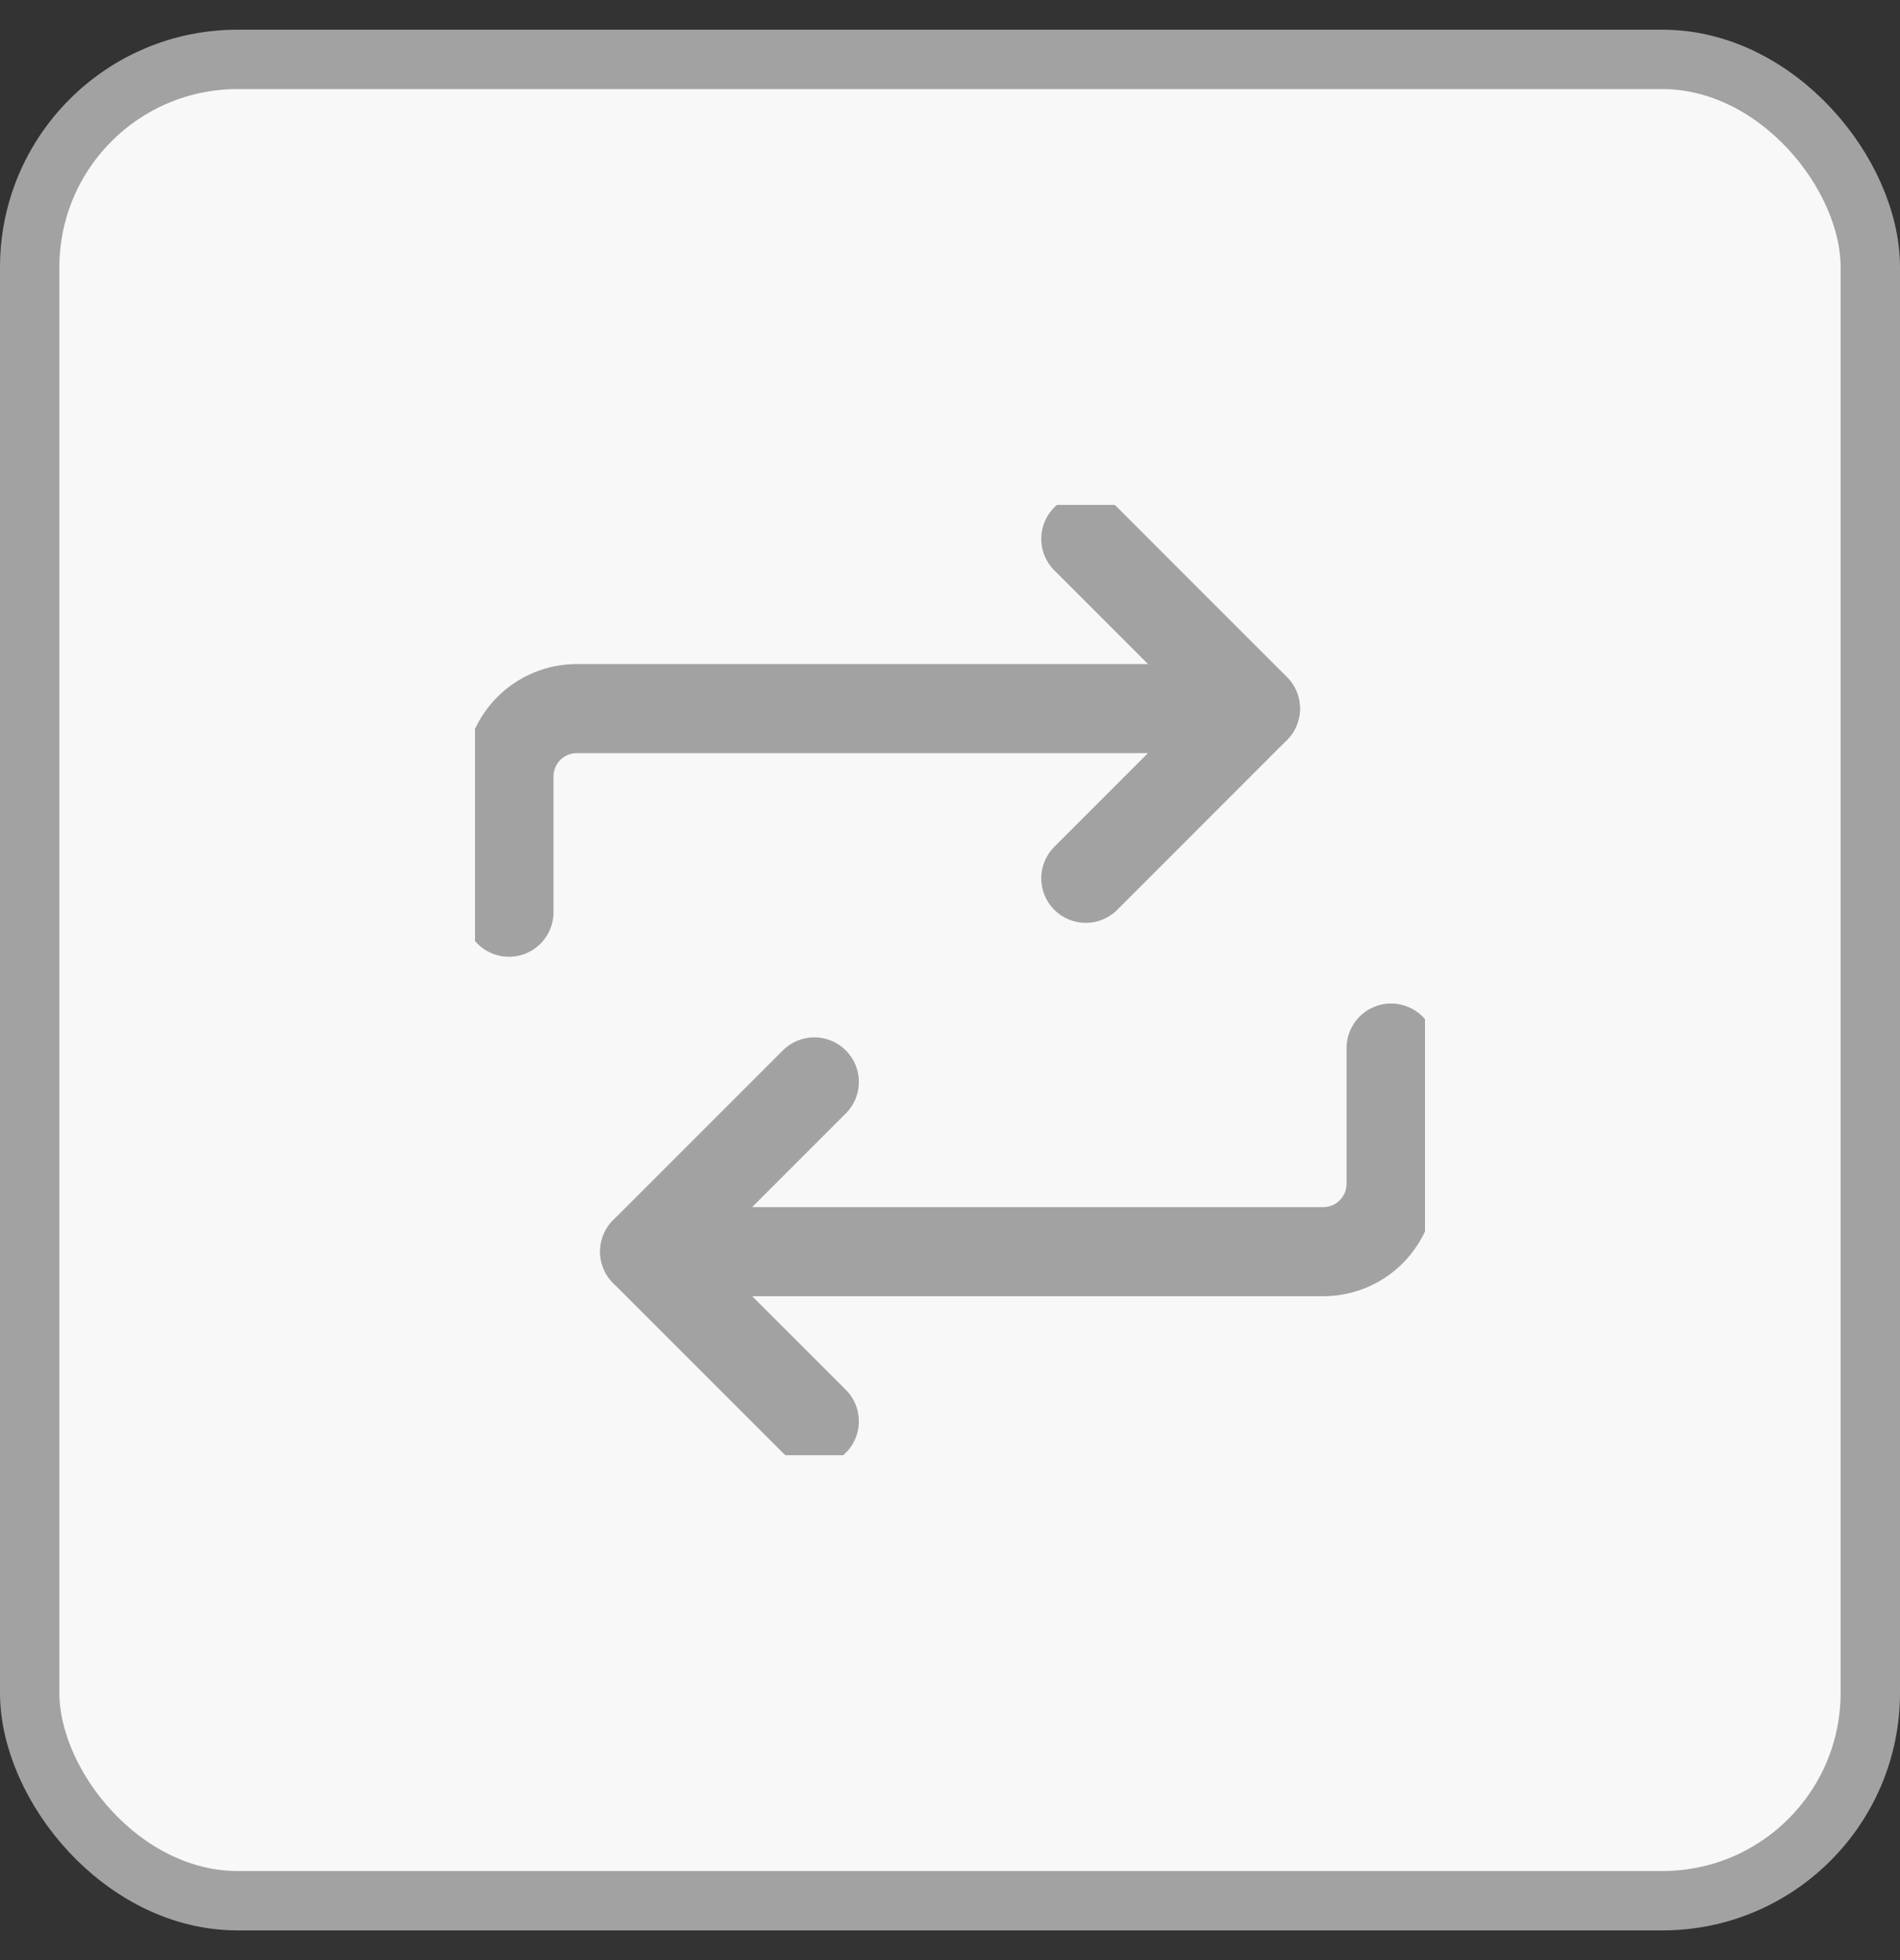 <svg width="32" height="33" viewBox="0 0 32 33" fill="none" xmlns="http://www.w3.org/2000/svg">
    <rect x="0" y="0" width="32" height="33" fill="#333333" stroke="none"/>
    <rect x="0.5" y="1" width="31" height="31" rx="3.5" fill="#F8F8F8"/>
    <rect x="0.5" y="1" width="31" height="31" rx="3.5" stroke="#A2A2A2"/>
    <g clip-path="url(#clip0_828_24523)">
    <path d="M18.287 9.072L21.144 11.929L18.287 14.787" stroke="#A2A2A2" stroke-width="1.5" stroke-linecap="round" stroke-linejoin="round"/>
    <path d="M8.572 15.358V13.072C8.572 12.769 8.693 12.479 8.907 12.264C9.121 12.05 9.412 11.93 9.715 11.93H21.144" stroke="#A2A2A2" stroke-width="1.5" stroke-linecap="round" stroke-linejoin="round"/>
    <path d="M13.715 23.929L10.857 21.072L13.715 18.215" stroke="#A2A2A2" stroke-width="1.5" stroke-linecap="round" stroke-linejoin="round"/>
    <path d="M23.429 17.645V19.93C23.429 20.233 23.308 20.524 23.094 20.738C22.88 20.953 22.589 21.073 22.286 21.073H10.857" stroke="#A2A2A2" stroke-width="1.5" stroke-linecap="round" stroke-linejoin="round"/>
    </g>
    <defs>
    <clipPath id="clip0_828_24523">
    <rect width="16" height="16" fill="white" transform="translate(8 8.5)"/>
    </clipPath>
    </defs>
    </svg>
    